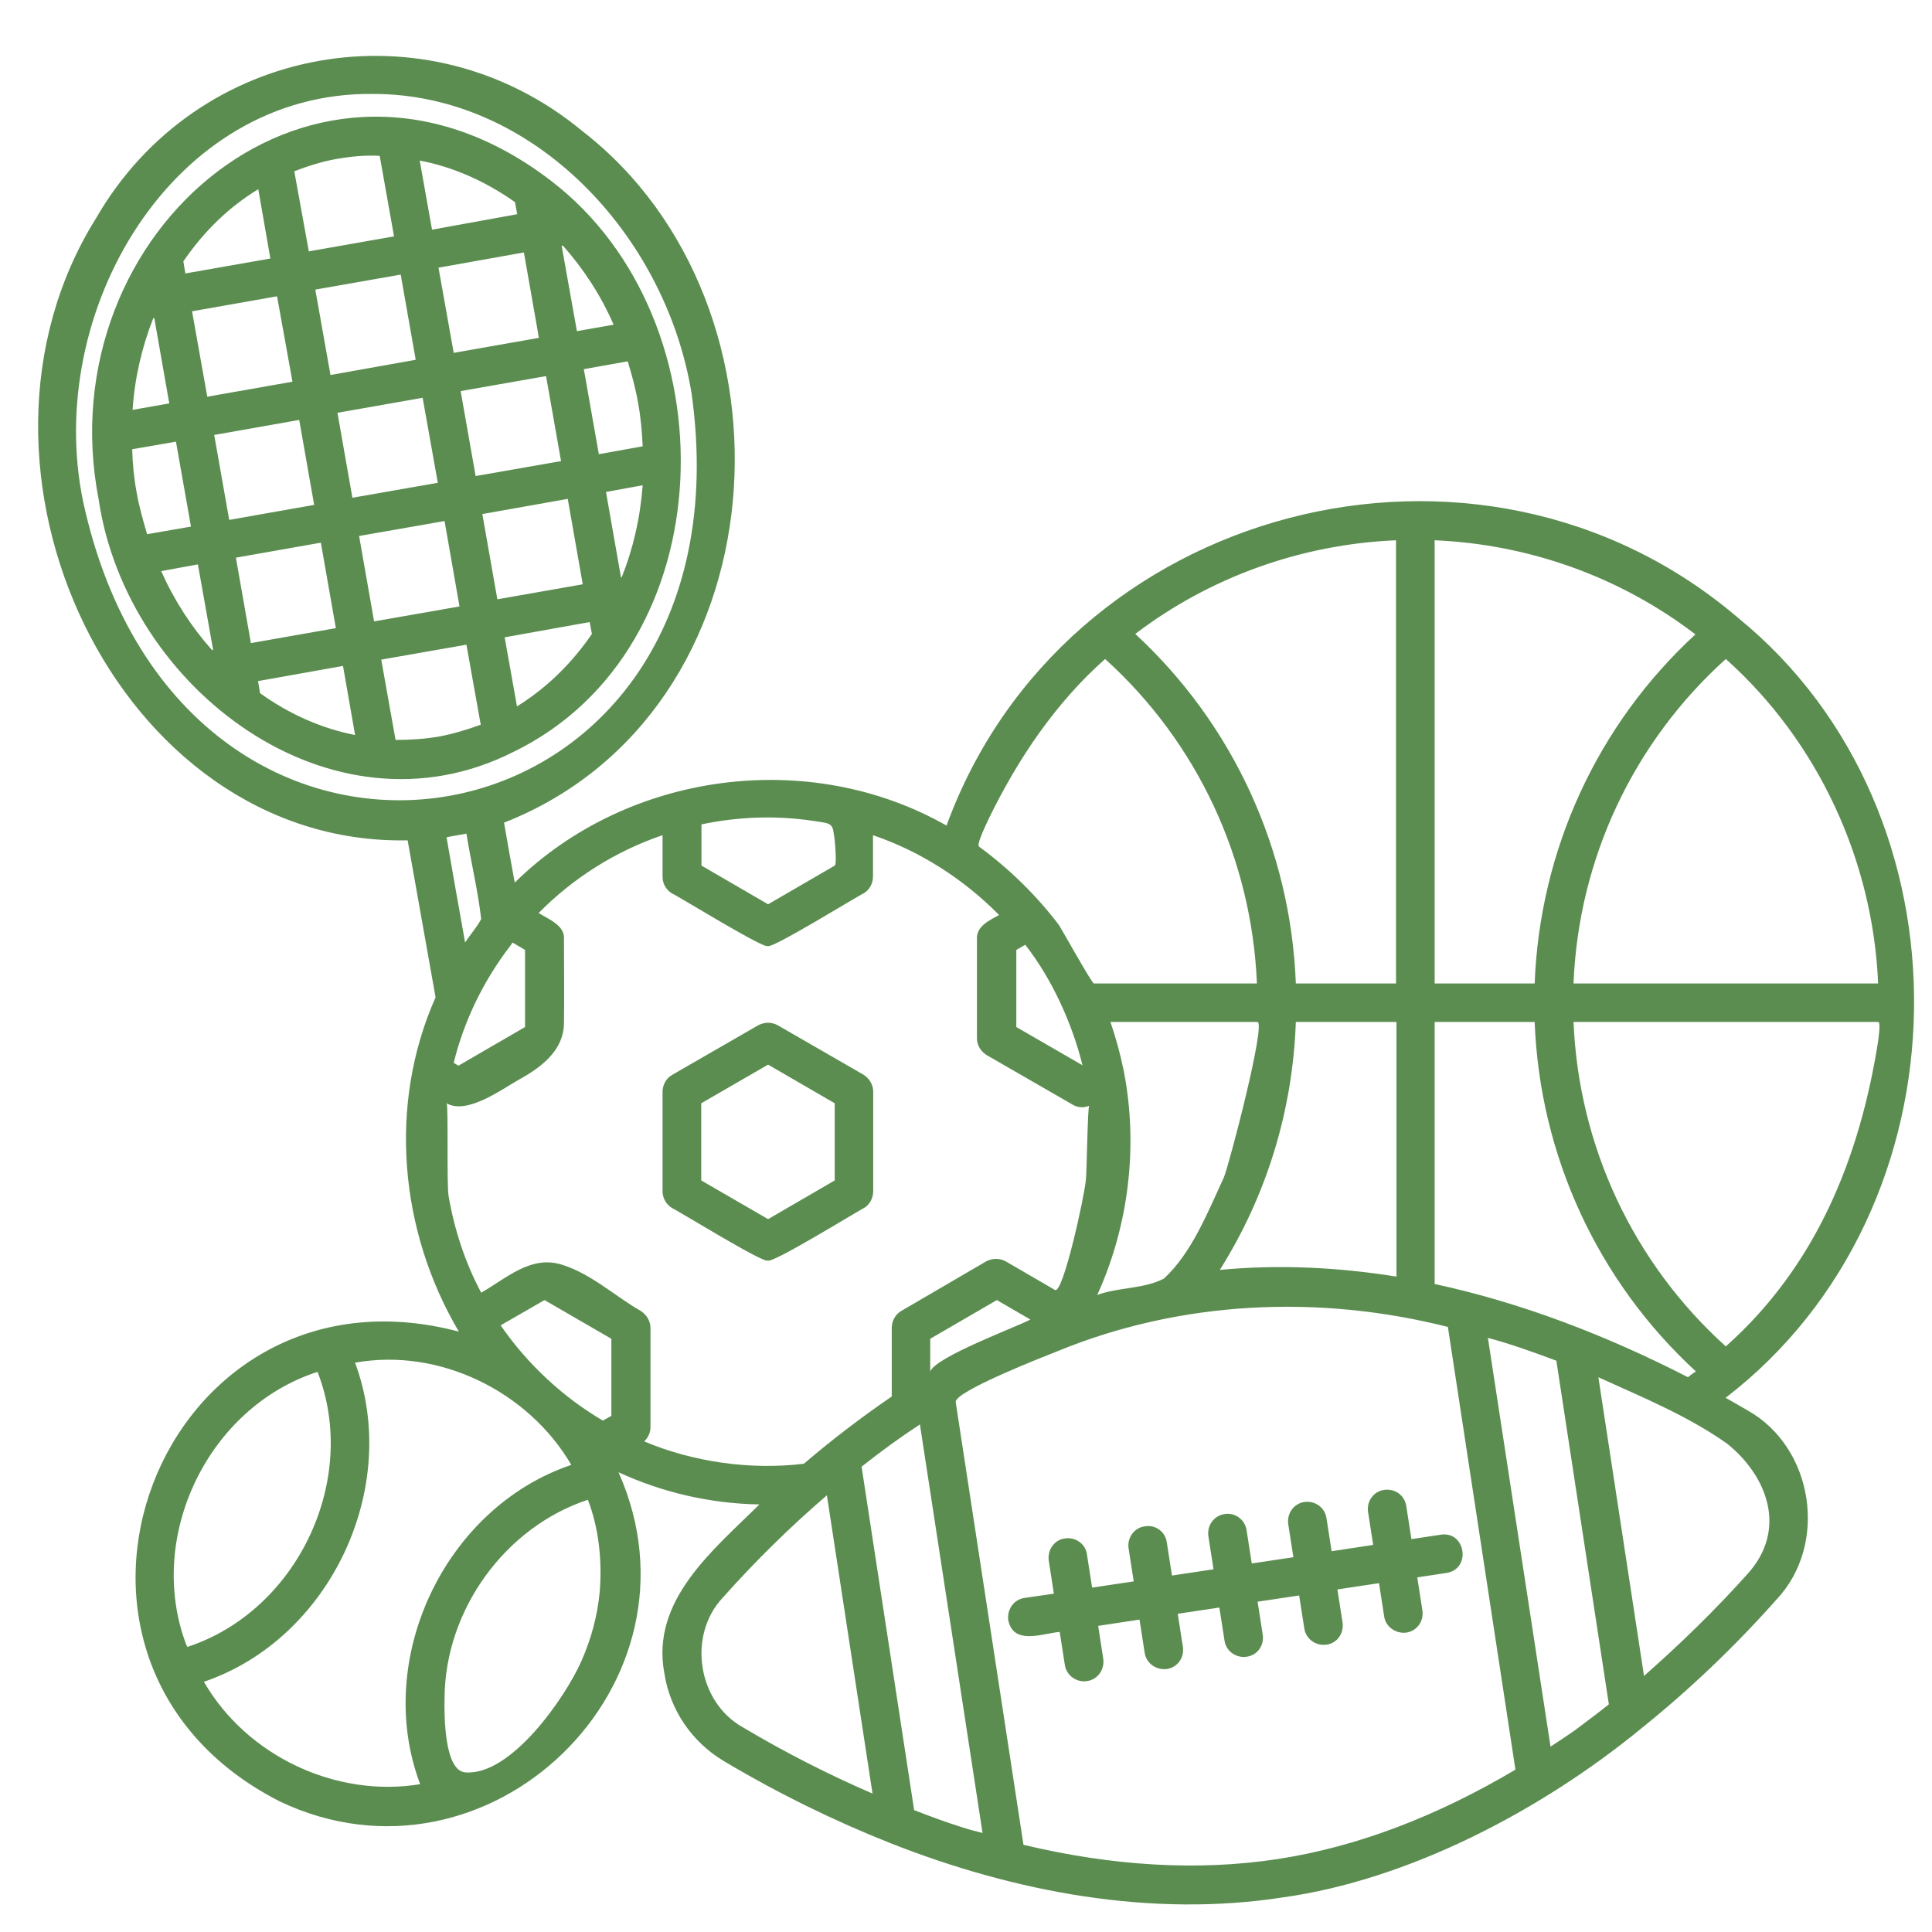 <svg xmlns="http://www.w3.org/2000/svg" xmlns:xlink="http://www.w3.org/1999/xlink" width="45" zoomAndPan="magnify" viewBox="0 0 33.75 33.75" height="45" preserveAspectRatio="xMidYMid meet" version="1.0"><defs><clipPath id="a09d199f4a"><path d="M 0 0 L 33.5 0 L 33.5 33.5 L 0 33.5 Z M 0 0 " clip-rule="nonzero"/></clipPath></defs><g clip-path="url(#a09d199f4a)"><path fill="#5b8d50" d="M 30.527 24.637 C 30.402 24.562 30.273 24.492 30.145 24.418 C 34.453 21.109 34.539 14.195 30.367 10.797 C 25.824 6.91 18.578 8.82 16.535 14.422 C 14.137 13.059 10.965 13.477 8.992 15.418 C 8.926 15.07 8.867 14.723 8.805 14.371 C 13.695 12.449 14.117 5.344 10.172 2.289 C 7.461 0.043 3.438 0.762 1.68 3.809 C -1.047 8.164 2.047 14.781 7.121 14.68 L 7.609 17.422 C 6.773 19.305 6.98 21.508 8.016 23.262 C 2.77 21.875 0.055 29.008 4.887 31.469 C 8.535 33.203 12.449 29.414 10.805 25.719 C 11.566 26.07 12.402 26.266 13.266 26.281 C 12.461 27.078 11.367 27.953 11.605 29.227 C 11.703 29.867 12.082 30.426 12.641 30.762 C 13.59 31.328 14.574 31.809 15.547 32.195 C 17.742 33.062 20.125 33.5 22.414 33.145 C 24.574 32.844 26.887 31.66 28.684 30.184 C 29.5 29.527 30.293 28.777 31.031 27.945 C 31.941 26.984 31.688 25.289 30.527 24.637 Z M 32.809 18.188 C 32.488 20.23 31.723 22.121 30.148 23.52 C 28.531 22.062 27.578 20.023 27.488 17.852 C 27.488 17.852 32.809 17.852 32.809 17.852 C 32.844 17.852 32.836 17.98 32.809 18.188 Z M 30.148 11.512 C 31.758 12.949 32.719 15.031 32.809 17.18 L 27.488 17.18 C 27.574 15.008 28.531 12.969 30.148 11.512 Z M 25.062 9.438 C 26.711 9.508 28.305 10.078 29.617 11.082 C 27.902 12.66 26.898 14.852 26.809 17.18 L 25.062 17.18 Z M 25.062 17.852 L 26.809 17.852 C 26.898 20.184 27.906 22.375 29.625 23.957 C 29.578 23.988 29.531 24.02 29.488 24.059 C 28.086 23.34 26.602 22.762 25.062 22.43 Z M 24.387 9.438 L 24.387 17.18 L 22.637 17.18 C 22.547 14.848 21.547 12.66 19.832 11.074 C 21.141 10.078 22.734 9.508 24.387 9.438 Z M 19.633 18.719 C 19.574 18.426 19.496 18.137 19.398 17.852 C 19.398 17.852 21.965 17.852 21.965 17.852 C 22.125 17.852 21.469 20.359 21.379 20.57 C 21.102 21.168 20.82 21.887 20.332 22.336 C 19.977 22.52 19.543 22.484 19.168 22.621 C 19.715 21.418 19.887 20.031 19.633 18.719 Z M 22.637 17.852 L 24.395 17.852 L 24.395 22.301 C 23.371 22.137 22.336 22.086 21.309 22.184 C 22.125 20.887 22.582 19.406 22.637 17.852 Z M 17.273 14.301 C 17.781 13.258 18.438 12.281 19.305 11.512 C 20.918 12.969 21.867 15.008 21.957 17.18 C 21.957 17.18 19.109 17.18 19.109 17.18 C 19.074 17.18 18.551 16.238 18.496 16.156 C 18.102 15.637 17.625 15.172 17.102 14.789 C 17.066 14.762 17.152 14.555 17.273 14.301 Z M 18.91 18.609 L 17.754 17.941 L 17.754 16.594 L 17.91 16.504 C 18.371 17.094 18.727 17.867 18.91 18.609 Z M 12.25 14.402 C 12.891 14.266 13.559 14.242 14.207 14.34 C 14.555 14.391 14.543 14.375 14.582 14.684 C 14.586 14.73 14.621 15.098 14.582 15.121 L 13.418 15.797 L 12.254 15.121 L 12.254 14.402 Z M 8.922 16.512 C 8.934 16.496 8.945 16.477 8.953 16.465 L 9.172 16.594 L 9.172 17.941 L 8.008 18.617 L 7.926 18.566 C 8.109 17.82 8.453 17.121 8.922 16.512 Z M 1.453 8.766 C 0.762 5.453 3.004 1.598 6.516 1.641 C 9.32 1.637 11.633 4.109 12.082 6.879 C 13.219 15.039 3.203 16.82 1.453 8.766 Z M 8.148 14.562 C 8.227 15.059 8.348 15.551 8.406 16.055 C 8.328 16.203 8.215 16.324 8.125 16.465 C 8.016 15.855 7.906 15.238 7.801 14.629 C 7.797 14.621 8.125 14.57 8.148 14.562 Z M 3.246 28.711 C 2.551 26.836 3.637 24.582 5.547 23.965 C 6.281 25.848 5.195 28.141 3.273 28.77 C 3.266 28.75 3.254 28.73 3.246 28.711 Z M 7.34 31.168 C 5.863 31.41 4.309 30.672 3.562 29.379 C 5.766 28.629 7.012 25.988 6.203 23.805 C 7.672 23.539 9.23 24.305 9.98 25.59 C 7.77 26.336 6.516 28.988 7.34 31.168 Z M 10.477 27.801 C 10.438 28.223 10.328 28.633 10.152 29.027 C 9.879 29.645 8.926 31.031 8.125 30.961 C 7.766 30.93 7.758 29.992 7.766 29.656 C 7.777 28.129 8.816 26.68 10.27 26.199 C 10.461 26.699 10.52 27.254 10.477 27.801 Z M 10.68 24.734 L 10.531 24.816 C 9.832 24.406 9.211 23.828 8.746 23.152 L 9.512 22.711 L 10.68 23.387 Z M 11.254 25.18 C 11.324 25.113 11.363 25.023 11.363 24.934 L 11.363 23.199 C 11.363 23.078 11.297 22.969 11.195 22.902 C 10.746 22.645 10.332 22.254 9.82 22.094 C 9.273 21.922 8.863 22.32 8.406 22.582 C 8.125 22.055 7.938 21.484 7.836 20.891 C 7.801 20.691 7.836 19.293 7.801 19.273 C 8.16 19.48 8.766 19.027 9.074 18.855 C 9.453 18.645 9.844 18.355 9.852 17.879 C 9.859 17.383 9.852 16.891 9.852 16.402 C 9.871 16.164 9.574 16.055 9.41 15.949 C 10.012 15.336 10.766 14.863 11.574 14.59 L 11.574 15.316 C 11.574 15.438 11.637 15.547 11.742 15.609 C 11.805 15.629 13.387 16.605 13.41 16.523 C 13.43 16.613 15.02 15.629 15.082 15.609 C 15.184 15.551 15.25 15.438 15.25 15.316 L 15.25 14.59 C 16.078 14.871 16.836 15.359 17.453 15.984 C 17.293 16.074 17.055 16.176 17.066 16.402 C 17.066 16.402 17.066 18.137 17.066 18.137 C 17.066 18.258 17.133 18.367 17.234 18.43 L 18.738 19.297 C 18.828 19.352 18.938 19.355 19.027 19.316 C 19 19.324 18.984 20.508 18.969 20.609 C 18.949 20.879 18.57 22.613 18.43 22.535 C 18.43 22.535 17.57 22.035 17.57 22.035 C 17.465 21.977 17.336 21.977 17.227 22.035 L 15.742 22.902 C 15.641 22.961 15.578 23.078 15.578 23.191 C 15.578 23.191 15.578 24.395 15.578 24.395 C 15.043 24.762 14.531 25.152 14.043 25.57 C 13.109 25.684 12.105 25.539 11.254 25.18 Z M 18 23.051 C 17.734 23.191 16.355 23.699 16.25 23.957 L 16.25 23.387 L 17.414 22.711 Z M 12.98 30.176 C 12.184 29.734 12.004 28.562 12.633 27.902 C 13.199 27.266 13.809 26.668 14.445 26.121 L 15.242 31.332 C 14.484 31.004 13.727 30.621 12.98 30.176 Z M 16.824 31.926 C 16.535 31.836 16.25 31.73 15.969 31.621 L 15.051 25.621 C 15.383 25.359 15.719 25.113 16.07 24.883 L 17.164 32.02 C 17.047 31.988 16.938 31.965 16.824 31.926 Z M 22.312 32.477 C 20.922 32.688 19.434 32.598 17.879 32.227 C 17.879 32.227 16.695 24.492 16.695 24.492 C 16.676 24.305 18.262 23.688 18.461 23.609 C 20.621 22.719 23.031 22.609 25.293 23.18 L 26.473 30.914 C 25.098 31.73 23.699 32.266 22.312 32.477 Z M 27.516 30.223 C 27.375 30.324 27.234 30.414 27.086 30.512 L 25.992 23.371 C 26.398 23.48 26.789 23.621 27.188 23.77 L 28.105 29.773 C 27.914 29.926 27.715 30.074 27.516 30.223 Z M 30.527 27.496 C 29.949 28.141 29.34 28.73 28.719 29.277 L 27.922 24.059 C 28.684 24.406 29.488 24.734 30.176 25.223 C 30.875 25.789 31.23 26.719 30.527 27.496 Z M 25.172 26.809 C 25.605 26.746 25.703 27.406 25.273 27.477 C 25.273 27.477 24.758 27.555 24.758 27.555 L 24.848 28.133 C 24.875 28.32 24.754 28.492 24.566 28.52 C 24.387 28.543 24.207 28.422 24.18 28.238 C 24.18 28.238 24.09 27.656 24.09 27.656 L 23.363 27.766 L 23.453 28.344 C 23.48 28.531 23.359 28.707 23.172 28.73 C 22.992 28.758 22.812 28.633 22.785 28.449 C 22.785 28.449 22.695 27.871 22.695 27.871 L 21.969 27.98 L 22.059 28.559 C 22.086 28.742 21.965 28.918 21.777 28.941 C 21.598 28.969 21.418 28.848 21.391 28.66 C 21.391 28.66 21.301 28.082 21.301 28.082 L 20.574 28.191 L 20.664 28.77 C 20.691 28.957 20.57 29.129 20.383 29.156 C 20.203 29.18 20.023 29.059 19.996 28.871 C 19.996 28.871 19.906 28.293 19.906 28.293 L 19.184 28.402 L 19.273 28.98 C 19.297 29.168 19.176 29.34 18.988 29.367 C 18.809 29.395 18.629 29.27 18.602 29.086 C 18.602 29.086 18.512 28.508 18.512 28.508 C 18.219 28.531 17.703 28.75 17.613 28.301 C 17.59 28.113 17.711 27.941 17.898 27.914 L 18.41 27.84 L 18.32 27.258 C 18.297 27.074 18.418 26.898 18.602 26.875 C 18.789 26.848 18.965 26.969 18.988 27.156 L 19.078 27.734 L 19.805 27.625 L 19.715 27.047 C 19.688 26.863 19.812 26.688 19.996 26.664 C 20.184 26.629 20.359 26.758 20.383 26.945 L 20.473 27.523 L 21.199 27.414 L 21.109 26.836 C 21.082 26.648 21.207 26.477 21.391 26.449 C 21.578 26.418 21.75 26.547 21.777 26.734 L 21.867 27.312 L 22.594 27.203 L 22.504 26.625 C 22.477 26.438 22.602 26.266 22.785 26.238 C 22.973 26.211 23.145 26.336 23.172 26.52 L 23.262 27.098 L 23.988 26.988 L 23.898 26.41 C 23.871 26.227 23.996 26.051 24.18 26.027 C 24.367 26 24.539 26.121 24.566 26.309 L 24.656 26.887 Z M 15.09 21.105 C 15.191 21.047 15.254 20.93 15.254 20.809 L 15.254 19.074 C 15.254 18.953 15.191 18.844 15.09 18.777 L 13.586 17.91 C 13.48 17.852 13.355 17.852 13.246 17.91 L 11.742 18.777 C 11.637 18.836 11.574 18.953 11.574 19.074 L 11.574 20.809 C 11.574 20.93 11.637 21.039 11.742 21.105 C 11.805 21.125 13.391 22.105 13.41 22.016 C 13.438 22.113 15.031 21.125 15.09 21.105 Z M 12.25 20.621 L 12.25 19.273 L 13.418 18.598 L 14.582 19.273 L 14.582 20.621 L 13.418 21.297 Z M 8.965 13.137 C 12.691 11.332 12.801 5.594 9.633 3.164 C 5.539 0.004 0.812 4.02 1.723 8.723 C 2.211 12.031 5.793 14.738 8.965 13.137 Z M 10.859 10.086 L 10.848 10.086 L 10.586 8.594 L 11.227 8.477 C 11.184 9.051 11.059 9.59 10.859 10.086 Z M 11.148 7.047 C 11.195 7.297 11.215 7.547 11.227 7.797 L 10.461 7.934 L 10.199 6.449 L 10.965 6.312 C 11.039 6.551 11.105 6.793 11.148 7.047 Z M 9.832 4.289 C 10.191 4.695 10.496 5.156 10.719 5.672 L 10.078 5.785 L 9.812 4.297 Z M 9.801 8.055 L 8.309 8.316 L 8.047 6.832 L 9.539 6.57 Z M 9.414 5.902 L 7.926 6.164 L 7.66 4.676 L 9.152 4.41 Z M 8.996 3.531 L 9.035 3.742 L 7.547 4.012 L 7.332 2.805 C 7.91 2.914 8.477 3.164 8.996 3.531 Z M 7.648 8.434 L 6.156 8.695 L 5.895 7.211 L 7.383 6.949 Z M 7 4.797 L 7.262 6.285 L 5.773 6.551 L 5.508 5.059 Z M 5.875 2.777 C 6.125 2.734 6.383 2.707 6.633 2.723 L 6.883 4.129 L 5.395 4.391 L 5.141 2.992 C 5.375 2.902 5.617 2.824 5.875 2.777 Z M 5.109 6.668 L 3.621 6.93 L 3.355 5.438 L 4.84 5.176 Z M 4.512 3.305 L 4.723 4.516 L 3.238 4.777 L 3.203 4.566 C 3.562 4.039 4.004 3.613 4.512 3.305 Z M 2.676 5.562 L 2.695 5.555 L 2.957 7.047 L 2.316 7.16 C 2.352 6.609 2.477 6.07 2.676 5.562 Z M 2.387 8.602 C 2.34 8.352 2.316 8.098 2.309 7.848 L 3.074 7.715 L 3.336 9.199 L 2.57 9.332 C 2.5 9.094 2.43 8.852 2.387 8.602 Z M 3.703 11.355 C 3.344 10.953 3.043 10.488 2.816 9.977 L 3.457 9.859 L 3.723 11.352 Z M 4.004 9.082 L 3.742 7.598 L 5.227 7.336 L 5.488 8.82 Z M 4.121 9.742 L 5.605 9.48 L 5.867 10.973 L 4.383 11.234 Z M 4.543 12.109 L 4.508 11.898 L 5.992 11.633 L 6.203 12.84 C 5.625 12.727 5.059 12.48 4.543 12.109 Z M 6.273 9.363 L 7.766 9.102 L 8.027 10.594 L 6.535 10.855 Z M 7.668 12.867 C 7.418 12.91 7.16 12.926 6.91 12.926 L 6.66 11.523 L 8.148 11.262 L 8.398 12.66 C 8.16 12.746 7.918 12.82 7.668 12.867 Z M 8.426 8.98 L 9.918 8.715 L 10.18 10.207 L 8.688 10.469 Z M 10.301 10.867 L 10.34 11.074 C 9.988 11.59 9.543 12.023 9.031 12.34 L 8.816 11.133 Z M 10.301 10.867 " fill-opacity="1" fill-rule="nonzero"/></g></svg>